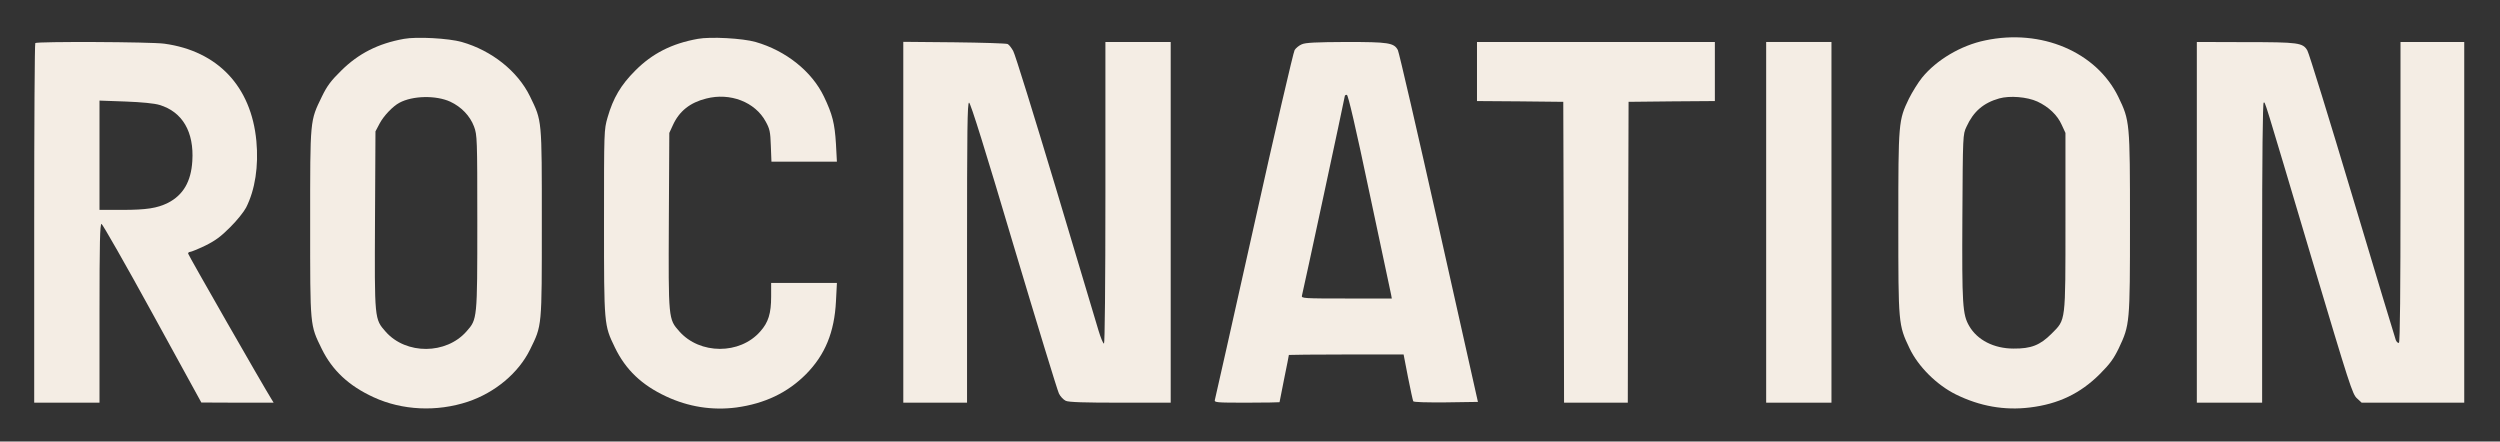<?xml version="1.0" standalone="no"?>
<!DOCTYPE svg PUBLIC "-//W3C//DTD SVG 20010904//EN"
 "http://www.w3.org/TR/2001/REC-SVG-20010904/DTD/svg10.dtd">
<svg version="1.0" xmlns="http://www.w3.org/2000/svg"
 width="1608pt" height="284pt" viewBox="0 0 1608 284"
 preserveAspectRatio="xMidYMid meet">

<rect x="0" y="0" width="1608" height="284" fill="#333333" stroke="none"/>

<g transform="translate(0,284) scale(0.1,-0.1)"
fill="#f4ede4" stroke="none">
<path d="M2598 2590 c-166 -30 -292 -94 -404 -205 -65 -64 -90 -97 -123 -165
-78 -161 -76 -140 -76 -815 0 -673 -2 -652 75 -810 68 -138 174 -237 333 -310
184 -85 407 -95 606 -29 176 59 326 185 400 335 78 159 76 139 76 814 0 675 2
654 -76 815 -79 162 -246 295 -439 350 -84 24 -291 35 -372 20z m298 -404 c71
-33 127 -91 153 -160 20 -55 21 -71 21 -615 0 -625 0 -624 -69 -702 -131 -150
-389 -151 -520 -3 -73 83 -72 77 -69 720 l3 569 27 51 c26 49 85 111 127 133
85 46 235 49 327 7z"/>
<path d="M4488 2590 c-167 -30 -293 -94 -403 -205 -91 -91 -141 -175 -177
-300 -23 -80 -23 -84 -23 -675 0 -663 0 -660 70 -805 69 -143 173 -242 330
-315 143 -67 296 -91 451 -71 183 25 330 95 449 215 122 124 182 269 192 469
l6 117 -211 0 -212 0 0 -88 c0 -108 -18 -166 -70 -224 -131 -150 -389 -149
-521 1 -70 79 -70 77 -67 712 l3 564 23 50 c41 90 110 145 214 171 154 40 315
-22 383 -148 26 -47 30 -65 33 -155 l4 -103 211 0 210 0 -6 113 c-8 134 -23
192 -77 305 -78 163 -245 296 -440 352 -84 24 -291 35 -372 20z"/>
<path d="M12768 2580 c-155 -32 -312 -125 -405 -239 -25 -31 -63 -92 -85 -136
-67 -139 -68 -151 -68 -798 0 -651 0 -656 72 -807 56 -118 175 -236 298 -297
154 -76 312 -104 476 -84 183 22 325 90 450 215 65 65 89 98 122 166 71 151
72 157 72 804 0 653 -1 659 -75 813 -141 289 -495 440 -857 363z m336 -393
c73 -34 129 -87 157 -150 l24 -52 0 -565 c0 -661 3 -633 -89 -726 -74 -74
-131 -97 -245 -96 -126 0 -233 55 -285 145 -43 74 -47 135 -44 702 3 527 3
530 26 579 45 99 109 154 211 183 68 19 179 10 245 -20z"/>
<path d="M227 2563 c-4 -3 -7 -525 -7 -1160 l0 -1153 210 0 210 0 0 575 c0
454 3 575 13 575 6 -1 154 -259 327 -575 l315 -574 233 -1 232 0 -14 23 c-54
86 -536 928 -536 936 0 6 6 11 13 11 7 0 51 18 97 40 65 32 100 58 160 118 43
42 89 100 103 127 58 115 81 266 66 428 -33 351 -249 579 -592 626 -85 12
-819 15 -830 4z m799 -398 c147 -44 223 -173 211 -361 -8 -132 -59 -219 -157
-269 -69 -34 -137 -45 -295 -45 l-145 0 0 352 0 351 168 -6 c104 -4 186 -12
218 -22z"/>
<path d="M5810 1411 l0 -1161 205 0 205 0 0 965 c0 786 2 965 13 965 9 0 106
-310 286 -917 151 -505 282 -934 292 -954 9 -19 29 -40 44 -47 18 -9 120 -12
350 -12 l325 0 0 1160 0 1160 -210 0 -210 0 0 -970 c0 -598 -4 -970 -9 -970
-6 0 -21 37 -35 83 -14 45 -138 460 -276 922 -139 462 -261 857 -273 877 -11
20 -27 41 -36 45 -9 4 -163 9 -343 11 l-328 3 0 -1160z"/>
<path d="M8373 2555 c-17 -7 -38 -24 -46 -37 -8 -13 -126 -520 -261 -1128
-136 -608 -249 -1113 -252 -1122 -5 -17 9 -18 205 -18 116 0 211 2 211 3 0 2
14 71 30 152 17 81 30 150 30 152 0 1 166 3 369 3 l369 0 28 -145 c16 -80 31
-150 34 -156 4 -6 85 -8 211 -7 l205 3 -251 1120 c-138 616 -257 1131 -264
1143 -25 47 -61 52 -333 52 -193 -1 -261 -4 -285 -15z m436 -958 c74 -347 137
-642 139 -654 l4 -23 -292 0 c-273 0 -291 1 -286 18 7 24 276 1277 276 1285 0
4 6 7 13 7 8 0 56 -205 146 -633z"/>
<path d="M9500 2380 l0 -190 278 -2 277 -3 3 -967 2 -968 205 0 205 0 2 967 3
968 278 3 277 2 0 190 0 190 -765 0 -765 0 0 -190z"/>
<path d="M11360 1410 l0 -1160 210 0 210 0 0 1160 0 1160 -210 0 -210 0 0
-1160z"/>
<path d="M14130 1410 l0 -1160 210 0 210 0 0 965 c0 615 4 965 10 965 11 0
-11 72 314 -1020 237 -793 257 -857 286 -882 l30 -28 330 0 330 0 0 1160 0
1160 -205 0 -205 0 0 -964 c0 -630 -3 -967 -10 -971 -5 -3 -14 4 -20 17 -5 13
-131 430 -280 928 -149 498 -279 919 -289 935 -29 50 -56 54 -398 54 l-313 1
0 -1160z"/>
</g>
</svg>
